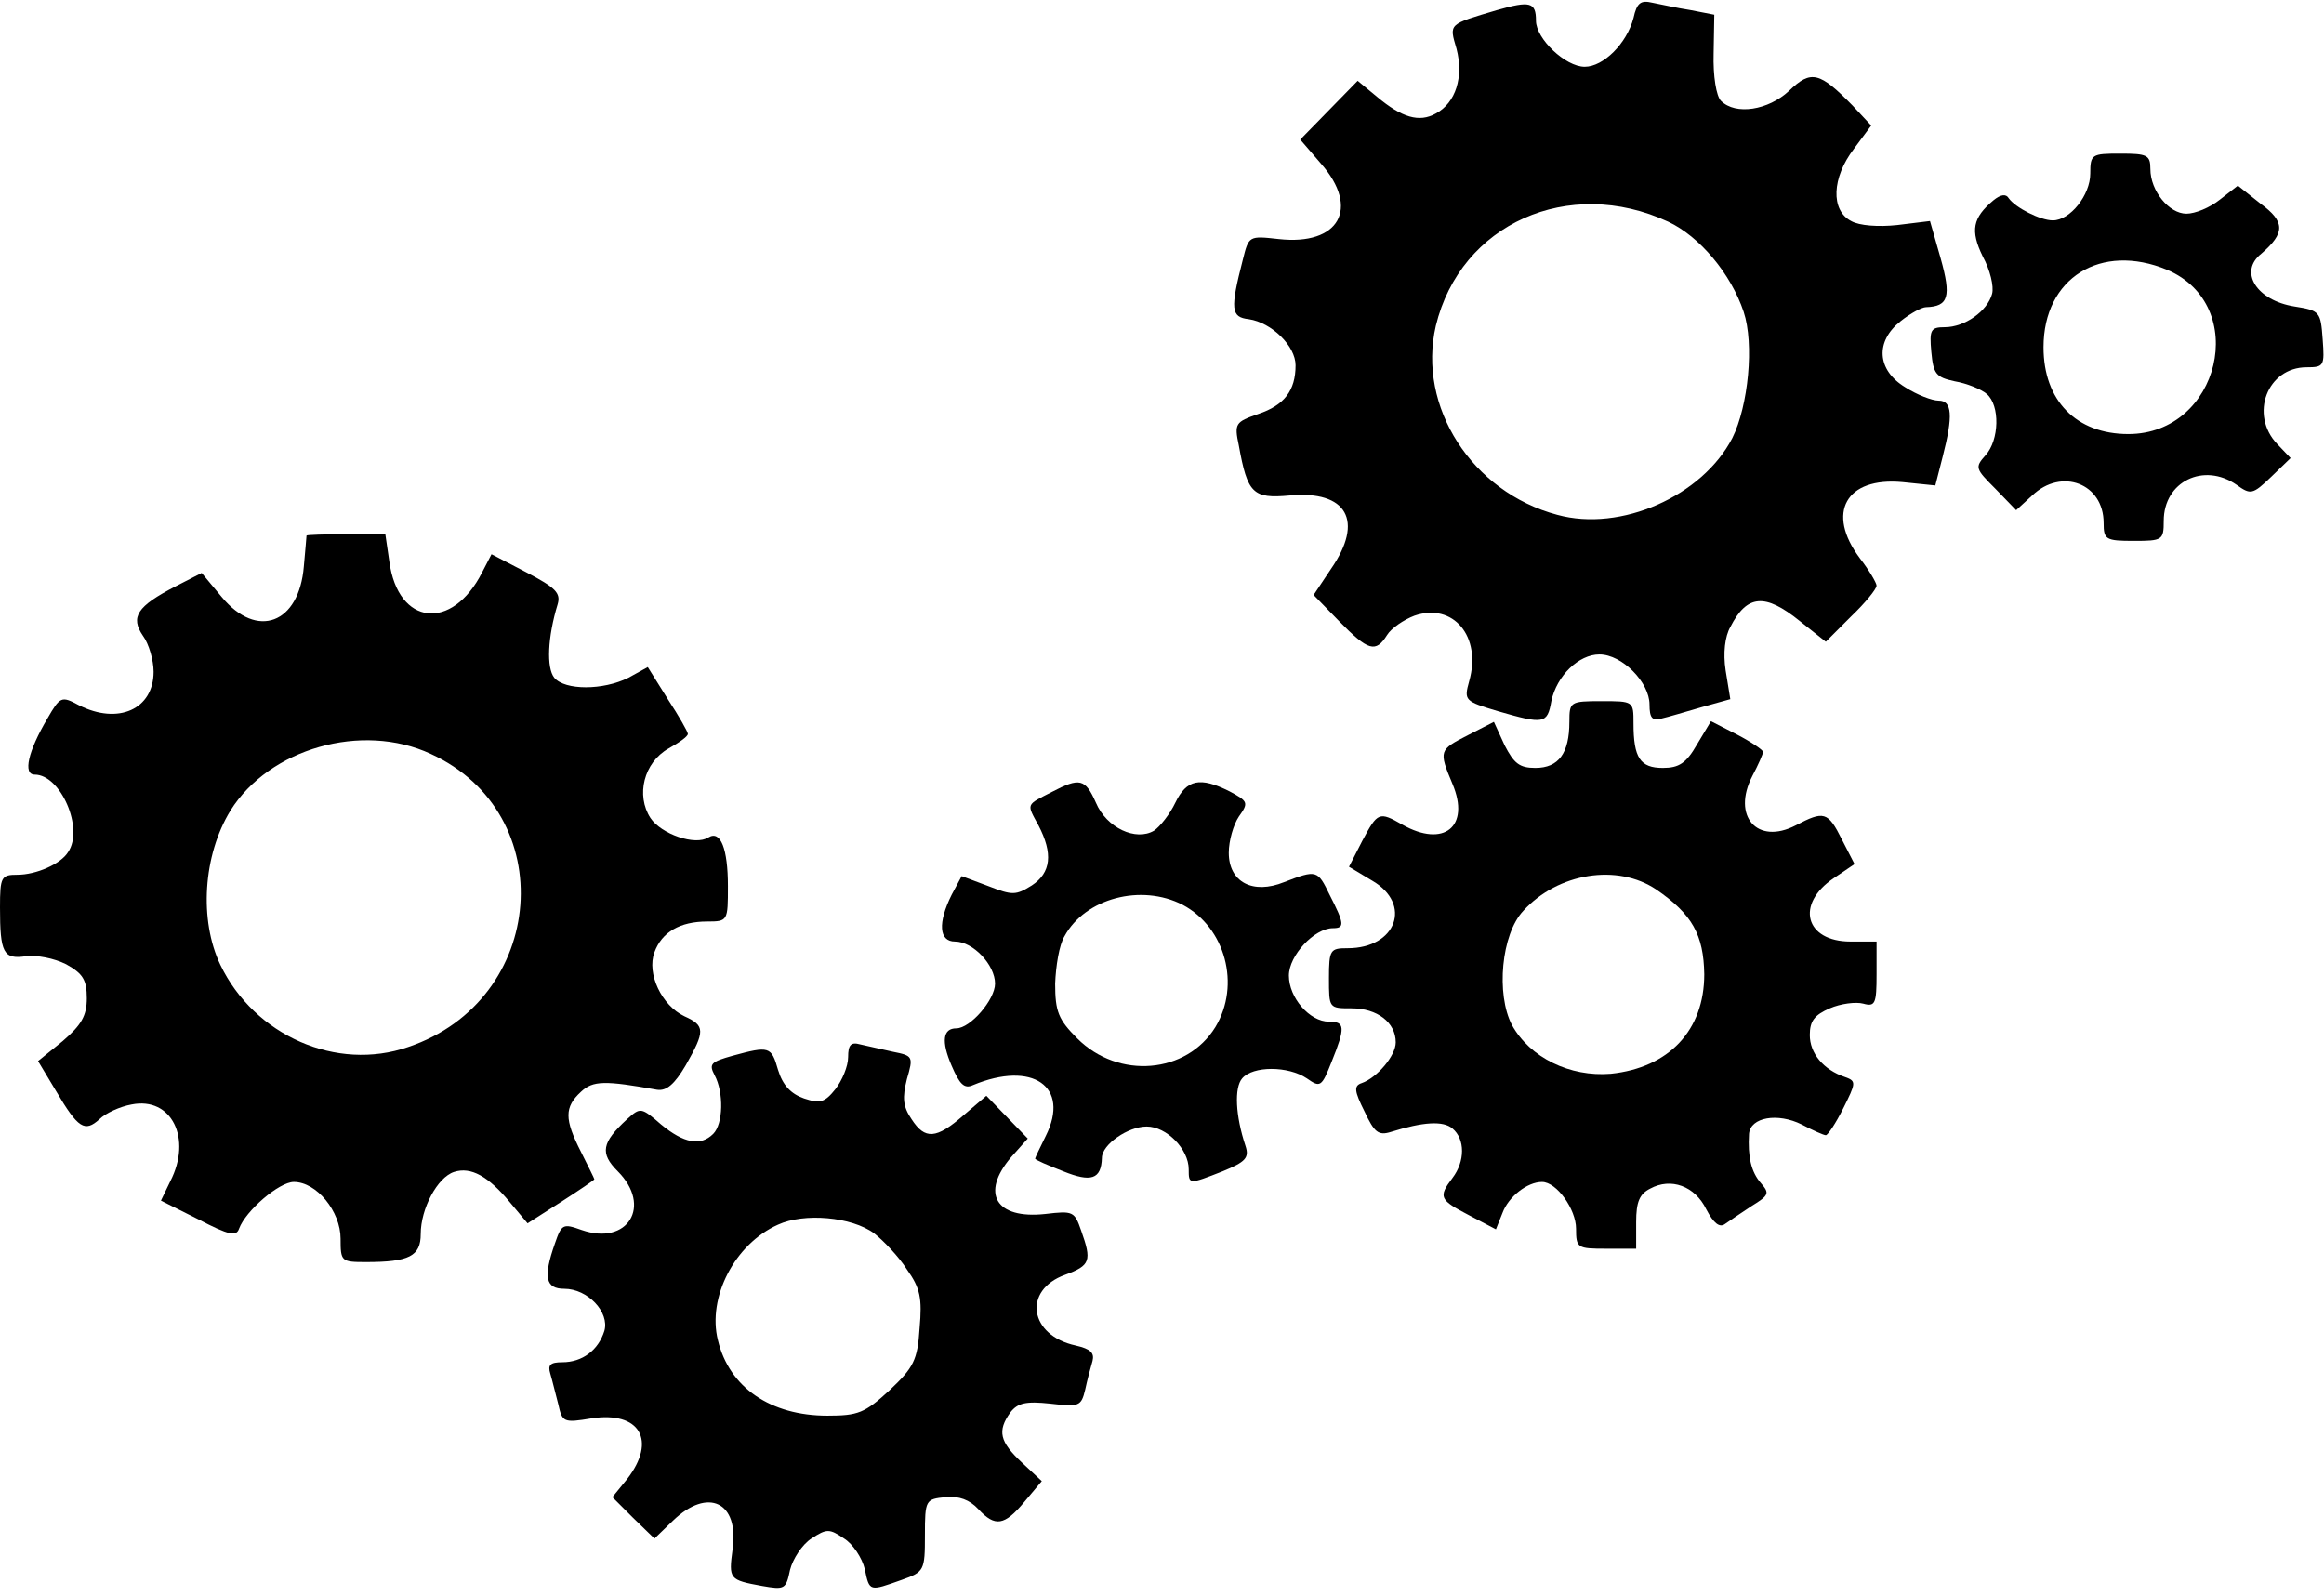<?xml version="1.0" standalone="no"?>
<!DOCTYPE svg PUBLIC "-//W3C//DTD SVG 20010904//EN"
 "http://www.w3.org/TR/2001/REC-SVG-20010904/DTD/svg10.dtd">
<svg version="1.0" xmlns="http://www.w3.org/2000/svg"
 width="348pt" height="239pt" viewBox="0 0 348 239"
 preserveAspectRatio="xMidYMid meet">

<g transform="translate(0,239) scale(0.1,-0.1)"
fill="#000000" stroke="none">
<path d="M2242 2375 c-74 -22 -72 -20 -61 -58 11 -42 -1 -81 -31 -97 -25 -14
-51 -6 -88 25 l-29 24 -43 -44 -43 -44 31 -36 c59 -67 27 -123 -63 -113 -45 5
-45 5 -54 -31 -19 -74 -18 -86 9 -89 34 -5 70 -40 70 -69 0 -38 -17 -60 -56
-73 -34 -12 -36 -14 -29 -47 13 -72 21 -80 76 -75 86 8 112 -38 62 -110 l-26
-39 38 -39 c44 -45 55 -48 72 -21 6 10 25 23 41 29 58 20 101 -31 82 -98 -8
-29 -7 -30 43 -45 69 -20 74 -19 80 15 8 38 41 70 72 70 34 0 75 -42 75 -75 0
-20 4 -25 18 -21 9 2 36 10 60 17 l43 12 -7 43 c-4 26 -1 51 7 65 25 49 52 51
104 9 l39 -31 38 38 c21 20 38 41 38 46 0 4 -11 23 -25 41 -51 68 -21 122 64
114 l49 -5 11 43 c16 62 14 84 -6 84 -10 0 -33 9 -50 20 -43 26 -45 69 -7 99
15 12 32 21 38 21 34 1 38 16 22 73 l-16 56 -49 -6 c-28 -3 -57 -1 -69 6 -31
16 -29 65 4 108 l26 35 -28 30 c-49 50 -62 54 -95 22 -31 -29 -80 -37 -102
-15 -7 7 -12 37 -11 71 l1 58 -36 7 c-20 3 -46 9 -57 11 -17 4 -23 0 -28 -23
-10 -38 -45 -73 -73 -73 -29 0 -73 42 -73 69 0 28 -9 30 -58 16z m256 -317
c47 -22 94 -78 113 -135 16 -48 7 -141 -17 -189 -45 -87 -167 -141 -262 -115
-128 34 -210 162 -182 283 37 153 199 225 348 156z"/>
<path d="M3130 2130 c0 -32 -30 -70 -56 -70 -19 0 -56 19 -66 33 -4 7 -12 6
-23 -3 -31 -26 -35 -45 -16 -84 11 -20 17 -45 14 -56 -7 -26 -41 -50 -71 -50
-21 0 -23 -4 -20 -37 3 -33 7 -38 35 -44 18 -3 40 -12 48 -19 20 -17 19 -69
-2 -92 -16 -18 -15 -20 15 -50 l31 -32 24 22 c44 42 107 18 107 -41 0 -25 3
-27 45 -27 43 0 45 1 45 30 0 59 60 88 109 54 21 -15 24 -15 52 12 l29 28 -20
21 c-42 44 -15 115 44 115 26 0 27 2 24 42 -3 41 -4 43 -42 49 -57 9 -84 52
-50 79 36 31 36 48 -1 75 l-34 27 -27 -21 c-15 -12 -37 -21 -50 -21 -26 0 -54
34 -54 67 0 21 -5 23 -45 23 -43 0 -45 -1 -45 -30z m115 -144 c125 -53 79
-246 -58 -246 -78 0 -127 50 -127 130 0 104 86 157 185 116z"/>
<path d="M459 1588 c0 -2 -2 -23 -4 -46 -7 -86 -70 -110 -123 -46 l-30 36 -39
-20 c-58 -30 -68 -46 -49 -74 9 -12 16 -37 16 -54 0 -56 -53 -80 -112 -50 -26
14 -28 13 -47 -20 -29 -49 -37 -84 -19 -84 39 0 74 -81 50 -116 -11 -18 -48
-34 -76 -34 -24 0 -26 -3 -26 -49 0 -68 5 -78 39 -73 16 2 42 -3 60 -12 25
-14 31 -23 31 -51 0 -26 -8 -40 -36 -64 l-37 -30 27 -45 c33 -56 43 -62 65
-42 9 9 31 19 48 22 60 12 91 -51 58 -115 l-14 -29 56 -28 c46 -24 57 -26 61
-14 10 27 60 70 82 70 34 0 70 -44 70 -85 0 -34 1 -35 38 -35 65 0 82 9 82 42
0 38 25 85 50 93 25 8 51 -6 84 -46 l26 -31 50 32 c28 18 50 33 50 34 0 1 -9
19 -20 41 -25 49 -25 67 0 90 18 17 36 17 114 3 14 -2 26 8 43 37 29 51 29 59
-2 73 -34 16 -57 64 -45 96 11 30 38 46 79 46 31 0 31 1 31 53 0 56 -11 84
-29 73 -20 -13 -71 5 -87 29 -22 34 -10 83 27 104 16 9 29 18 29 22 0 3 -13
26 -30 52 l-30 48 -29 -16 c-38 -19 -95 -19 -111 0 -12 15 -10 61 5 110 5 17
-3 25 -47 48 l-52 27 -14 -27 c-45 -89 -126 -80 -139 16 l-6 41 -58 0 c-33 0
-59 -1 -60 -2z m186 -327 c195 -89 174 -369 -34 -439 -107 -37 -230 17 -281
123 -32 67 -26 164 15 231 58 93 197 133 300 85z"/>
<path d="M2350 1309 c0 -47 -16 -69 -51 -69 -24 0 -32 7 -46 34 l-16 35 -39
-20 c-43 -22 -44 -23 -23 -73 27 -64 -13 -96 -75 -61 -35 20 -37 19 -60 -24
l-20 -39 35 -21 c60 -35 36 -101 -37 -101 -26 0 -28 -2 -28 -45 0 -45 0 -45
34 -45 38 0 66 -21 66 -51 0 -20 -28 -53 -51 -61 -12 -4 -11 -12 4 -42 15 -32
21 -37 40 -31 48 15 78 17 92 5 19 -16 19 -49 0 -74 -22 -29 -19 -33 25 -56
l40 -21 10 25 c9 24 37 46 59 46 22 0 51 -41 51 -70 0 -29 2 -30 45 -30 l45 0
0 40 c0 30 5 42 21 50 31 17 67 4 84 -31 11 -21 20 -28 28 -22 7 5 25 17 40
27 26 16 27 19 14 34 -15 17 -20 40 -18 74 2 25 43 32 79 14 17 -9 33 -16 36
-16 3 0 15 18 26 40 19 38 20 41 3 47 -33 11 -53 36 -53 63 0 21 7 30 30 40
16 7 39 10 50 7 18 -5 20 0 20 44 l0 49 -39 0 c-68 0 -83 56 -25 95 l31 21
-19 37 c-21 42 -27 43 -69 21 -58 -30 -96 14 -65 74 9 17 16 33 16 36 0 3 -18
15 -39 26 l-39 20 -21 -35 c-16 -28 -27 -35 -51 -35 -34 0 -44 15 -44 67 0 33
0 33 -48 33 -47 0 -48 -1 -48 -31z m130 -251 c54 -37 71 -68 72 -127 0 -84
-53 -140 -140 -149 -61 -5 -121 24 -148 73 -24 46 -16 136 17 171 52 57 141
71 199 32z"/>
<path d="M1575 1204 c-39 -20 -38 -17 -20 -50 22 -42 19 -71 -10 -90 -24 -15
-29 -15 -65 -1 l-40 15 -15 -28 c-21 -42 -19 -70 5 -70 27 0 60 -35 60 -63 0
-24 -37 -67 -58 -67 -20 0 -23 -19 -7 -56 12 -28 19 -35 32 -29 89 37 146 -2
109 -76 -9 -18 -16 -33 -16 -34 0 -2 19 -10 42 -19 42 -17 57 -12 58 20 0 20
39 47 67 47 30 0 63 -34 63 -64 0 -23 0 -23 51 -3 34 14 40 20 34 38 -15 45
-17 87 -5 101 16 19 69 19 97 0 20 -14 22 -13 37 25 21 52 20 60 -4 60 -29 0
-60 36 -60 69 0 30 38 71 66 71 18 0 17 7 -5 50 -18 37 -19 38 -68 19 -47 -19
-83 0 -83 44 0 18 7 42 15 54 15 21 14 23 -14 38 -44 22 -64 18 -81 -17 -8
-17 -23 -36 -32 -42 -27 -16 -71 4 -87 42 -16 36 -24 38 -66 16z m196 -169
c64 -34 87 -120 49 -183 -43 -70 -145 -79 -207 -17 -28 28 -33 40 -33 82 1 26
6 58 14 71 31 57 115 79 177 47z"/>
<path d="M1270 807 c0 -14 -9 -35 -19 -48 -16 -20 -23 -22 -47 -14 -20 7 -32
20 -39 43 -10 35 -13 36 -68 21 -32 -9 -36 -12 -27 -29 14 -26 13 -73 -2 -88
-19 -19 -44 -14 -78 14 -30 26 -31 26 -51 8 -38 -35 -41 -51 -14 -78 52 -52
15 -112 -54 -88 -28 10 -30 9 -40 -20 -18 -51 -14 -68 14 -68 35 0 68 -35 60
-63 -9 -29 -33 -47 -63 -47 -18 0 -22 -4 -18 -17 3 -10 8 -31 12 -46 6 -27 8
-28 50 -21 72 11 98 -33 53 -91 l-22 -27 31 -31 32 -31 28 27 c52 50 99 28 89
-43 -6 -45 -5 -46 44 -55 34 -6 36 -5 42 24 4 16 18 38 32 47 23 15 27 15 49
0 13 -8 27 -29 31 -46 7 -34 7 -33 55 -16 34 12 35 14 35 67 0 53 1 54 31 57
20 2 36 -4 49 -18 25 -27 39 -25 69 11 l26 31 -30 28 c-33 31 -37 47 -17 75
11 14 23 17 60 13 43 -5 46 -4 52 21 3 14 8 33 11 43 3 12 -3 18 -25 23 -70
15 -80 83 -16 106 38 14 40 21 24 66 -10 29 -12 30 -54 25 -74 -8 -97 31 -51
85 l25 28 -31 32 -31 32 -34 -29 c-41 -36 -58 -37 -78 -6 -13 19 -14 32 -7 60
10 34 9 35 -21 41 -18 4 -40 9 -49 11 -14 4 -18 -1 -18 -19z m39 -264 c14 -11
37 -35 49 -54 20 -28 23 -43 19 -88 -3 -48 -9 -59 -45 -93 -37 -34 -47 -38
-93 -38 -85 0 -147 42 -164 113 -16 64 25 144 90 173 39 18 110 12 144 -13z"/>
</g>
</svg>
